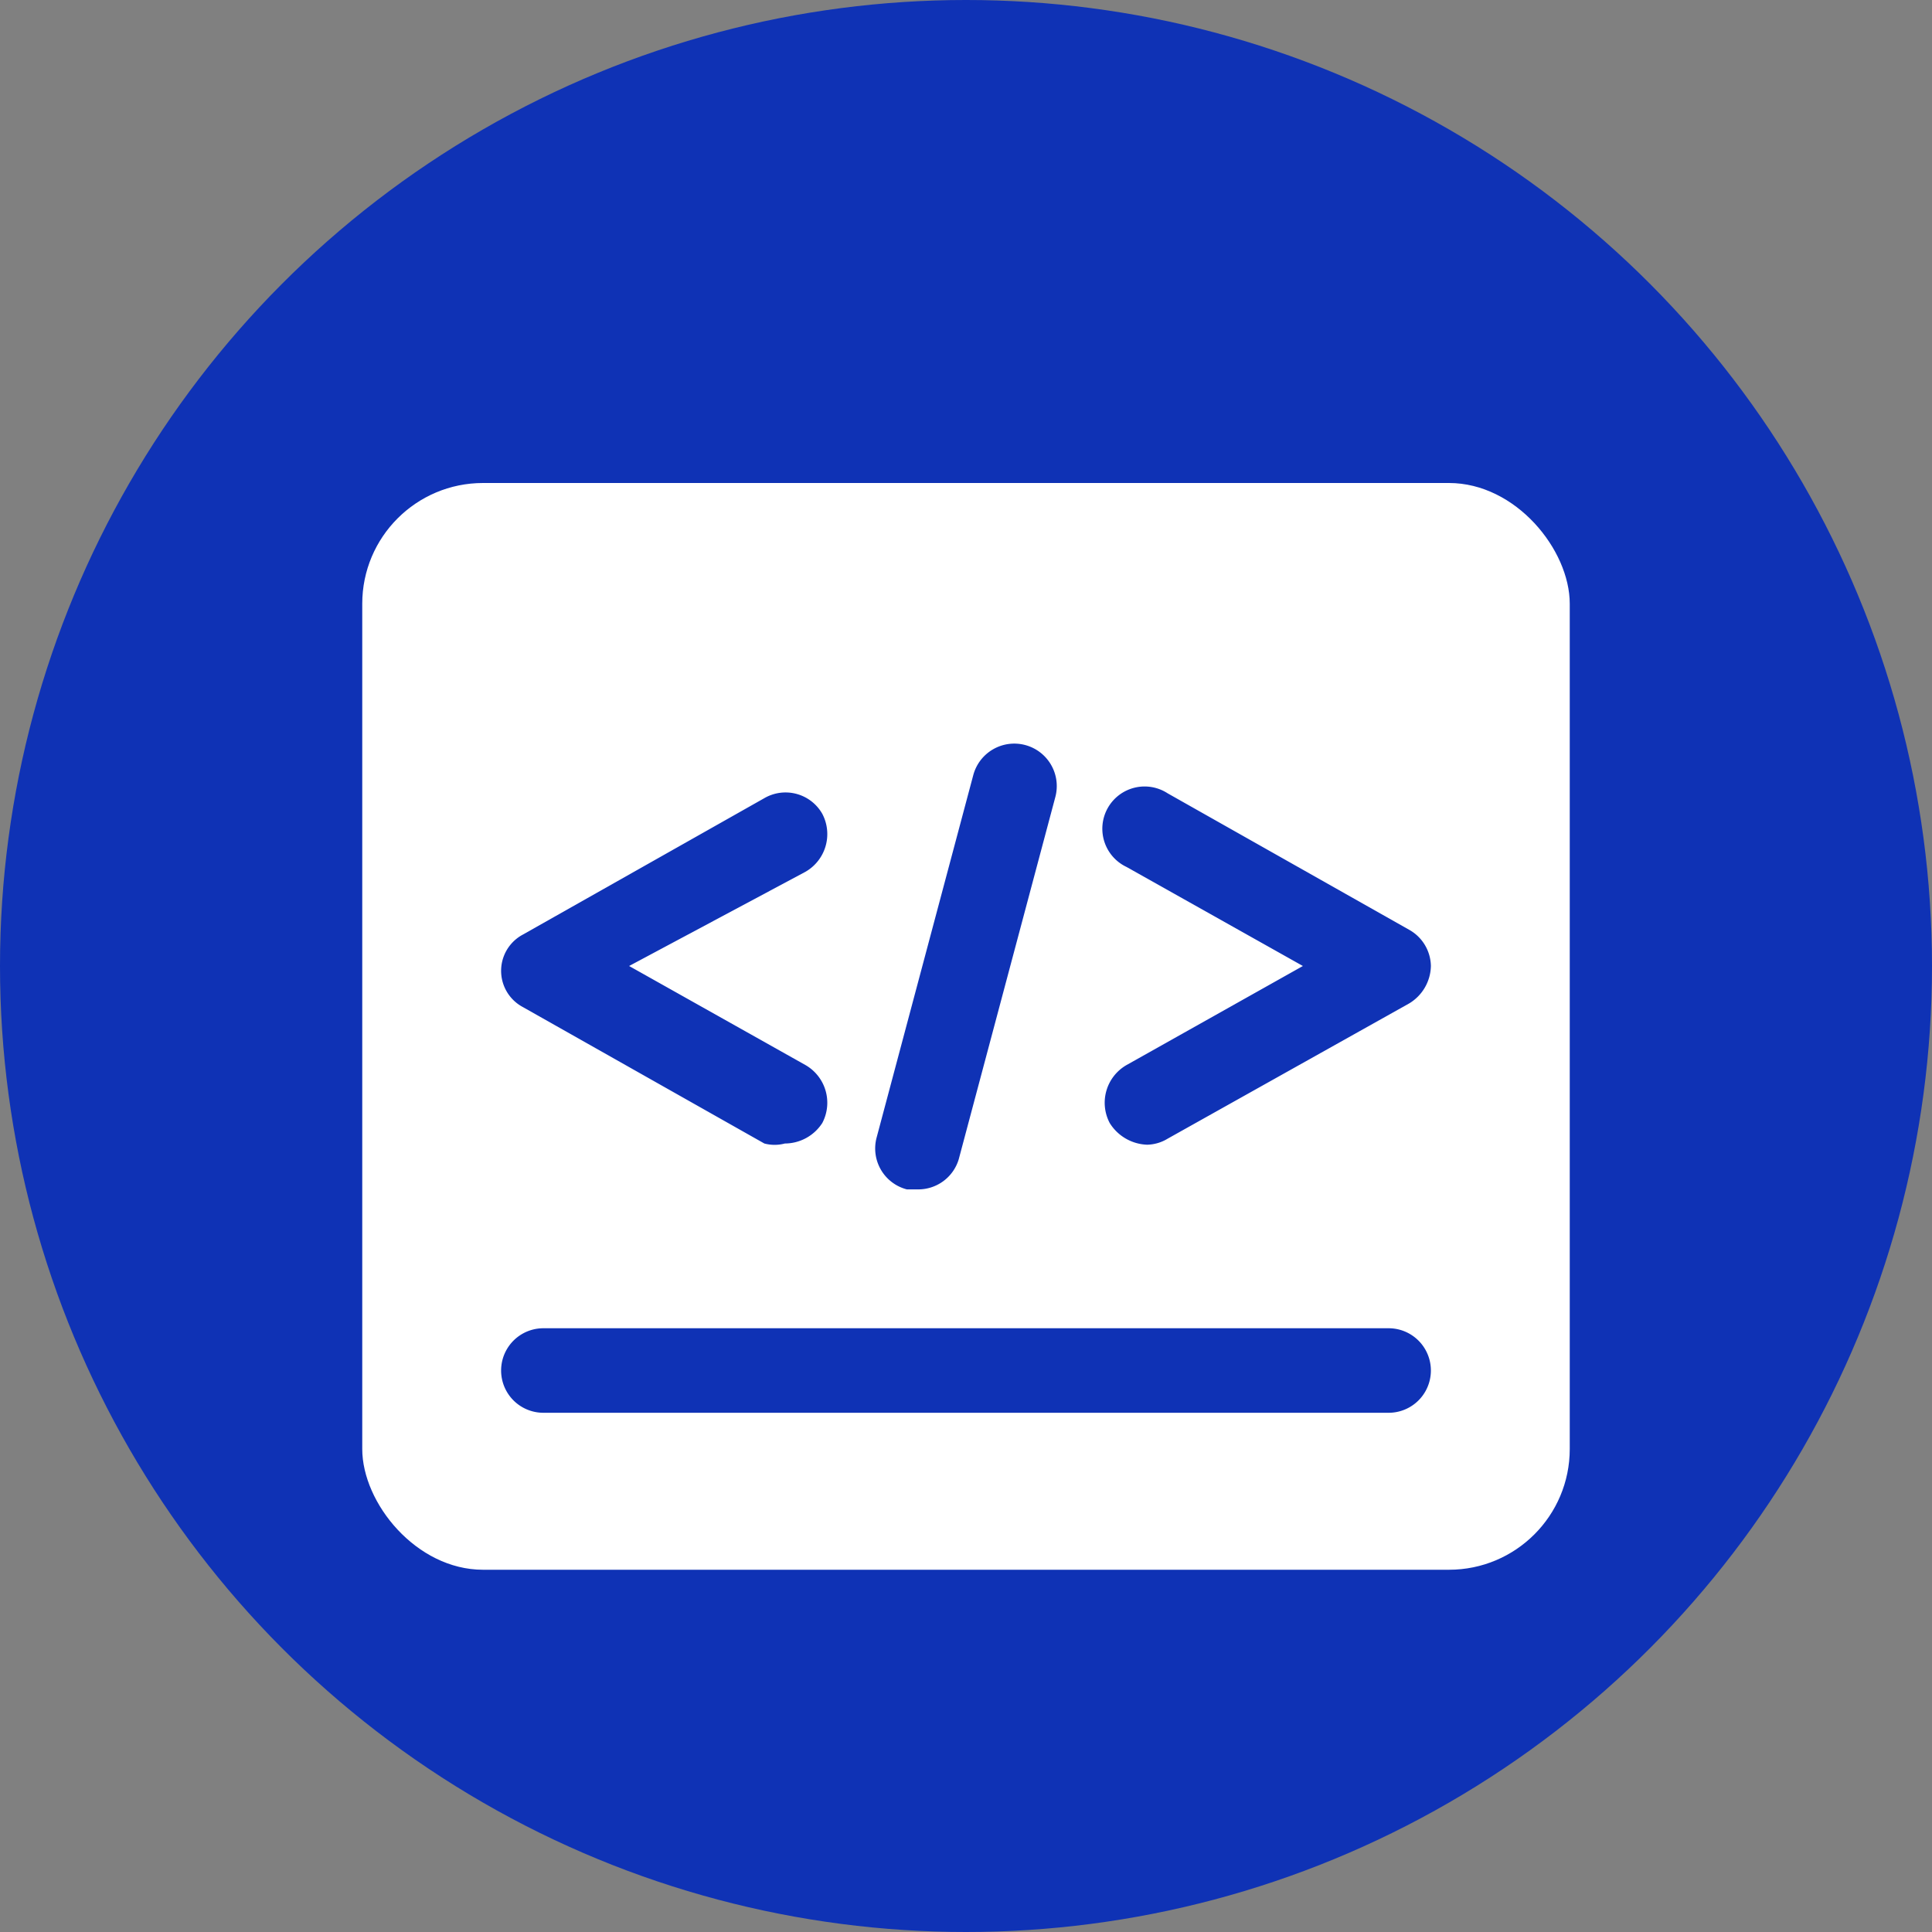 <svg xmlns="http://www.w3.org/2000/svg" viewBox="0 0 16 16"><rect x="0" y="0" width="16" height="16" fill="#808080" stroke="none"/><defs><style>.cls-1{fill:#0f32b5;}.cls-2{fill:#fff;}</style></defs><title>子集——s_1</title><g id="图层_2" data-name="图层 2"><g id="标注"><circle class="cls-1" cx="8" cy="8" r="8"/><rect class="cls-2" x="3" y="4" width="10" height="9" rx="1"/><path class="cls-1" d="M11.5,11.7h-7a.35.35,0,1,1,0-.7h7a.35.35,0,1,1,0,.7Z"/><path class="cls-1" d="M7.6,9.85H7.51a.35.35,0,0,1-.25-.43l.8-3a.35.35,0,1,1,.68.18l-.8,3A.35.35,0,0,1,7.6,9.85Z"/><path class="cls-1" d="M6.5,9.47a.33.33,0,0,1-.17,0l-2-1.13a.34.34,0,0,1,0-.6l2-1.13a.35.35,0,0,1,.48.13.36.36,0,0,1-.14.48L5.21,8l1.46.82a.36.36,0,0,1,.14.48A.37.37,0,0,1,6.5,9.47Z"/><path class="cls-1" d="M9.5,9.48a.38.38,0,0,1-.31-.18.36.36,0,0,1,.14-.48L10.79,8,9.33,7.18a.35.35,0,1,1,.34-.61l2,1.13a.35.35,0,0,1,.18.3.37.37,0,0,1-.18.31l-2,1.12A.34.34,0,0,1,9.5,9.48Z"/></g></g></svg>